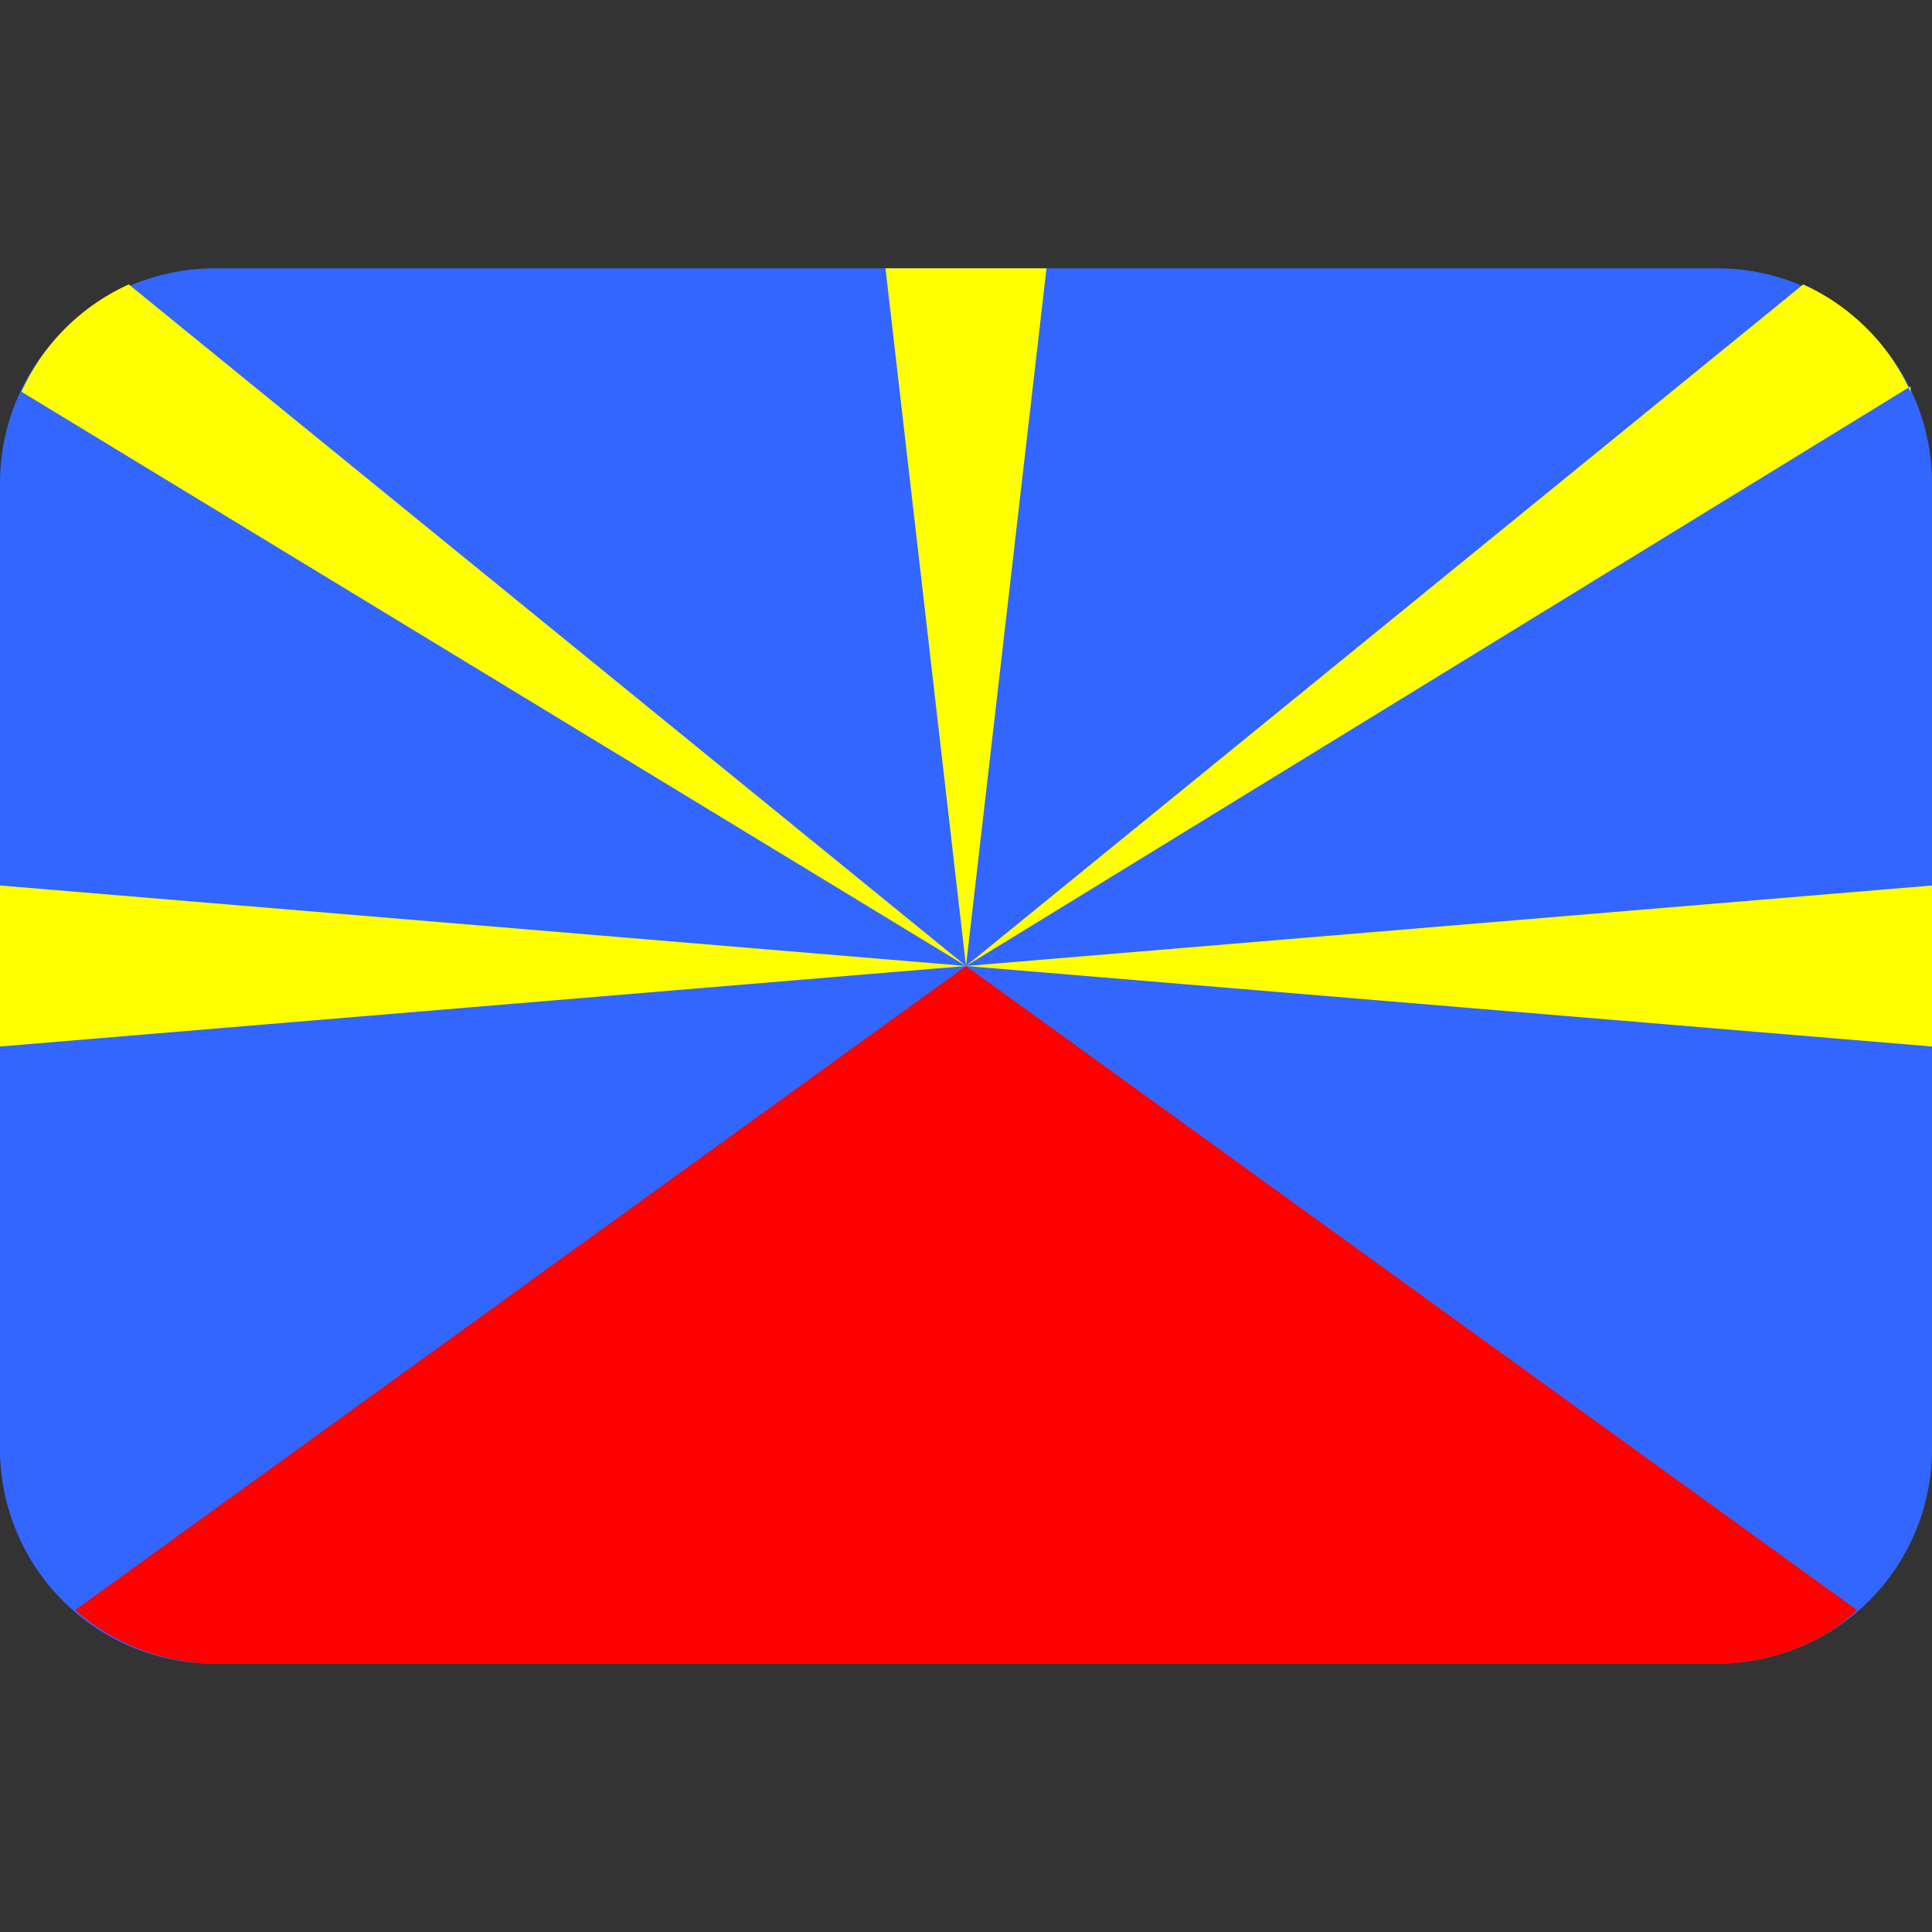 <svg xmlns="http://www.w3.org/2000/svg" viewBox="0 0 36 36"><rect x="0" y="0" width="36" height="36" fill="#333333" stroke="none"/><path fill="#36F" d="M32 5H4a4 4 0 0 0-4 4v18a4 4 0 0 0 4 4h28a4 4 0 0 0 4-4V9a4 4 0 0 0-4-4z"/><path fill="red" d="M18 18L1.4 30A4 4 0 0 0 4 31h28c1 0 2-.4 2.6-1L18 18z"/><path fill="#FF0" d="M18 18l18 1.5v-3zM0 16.5v3L18 18zM2.4 5.3a4 4 0 0 0-2 2L18 18 2.4 5.3zm33.2 2a4 4 0 0 0-2-2L18 18 35.6 7.2zM19.5 5h-3L18 18z"/></svg>